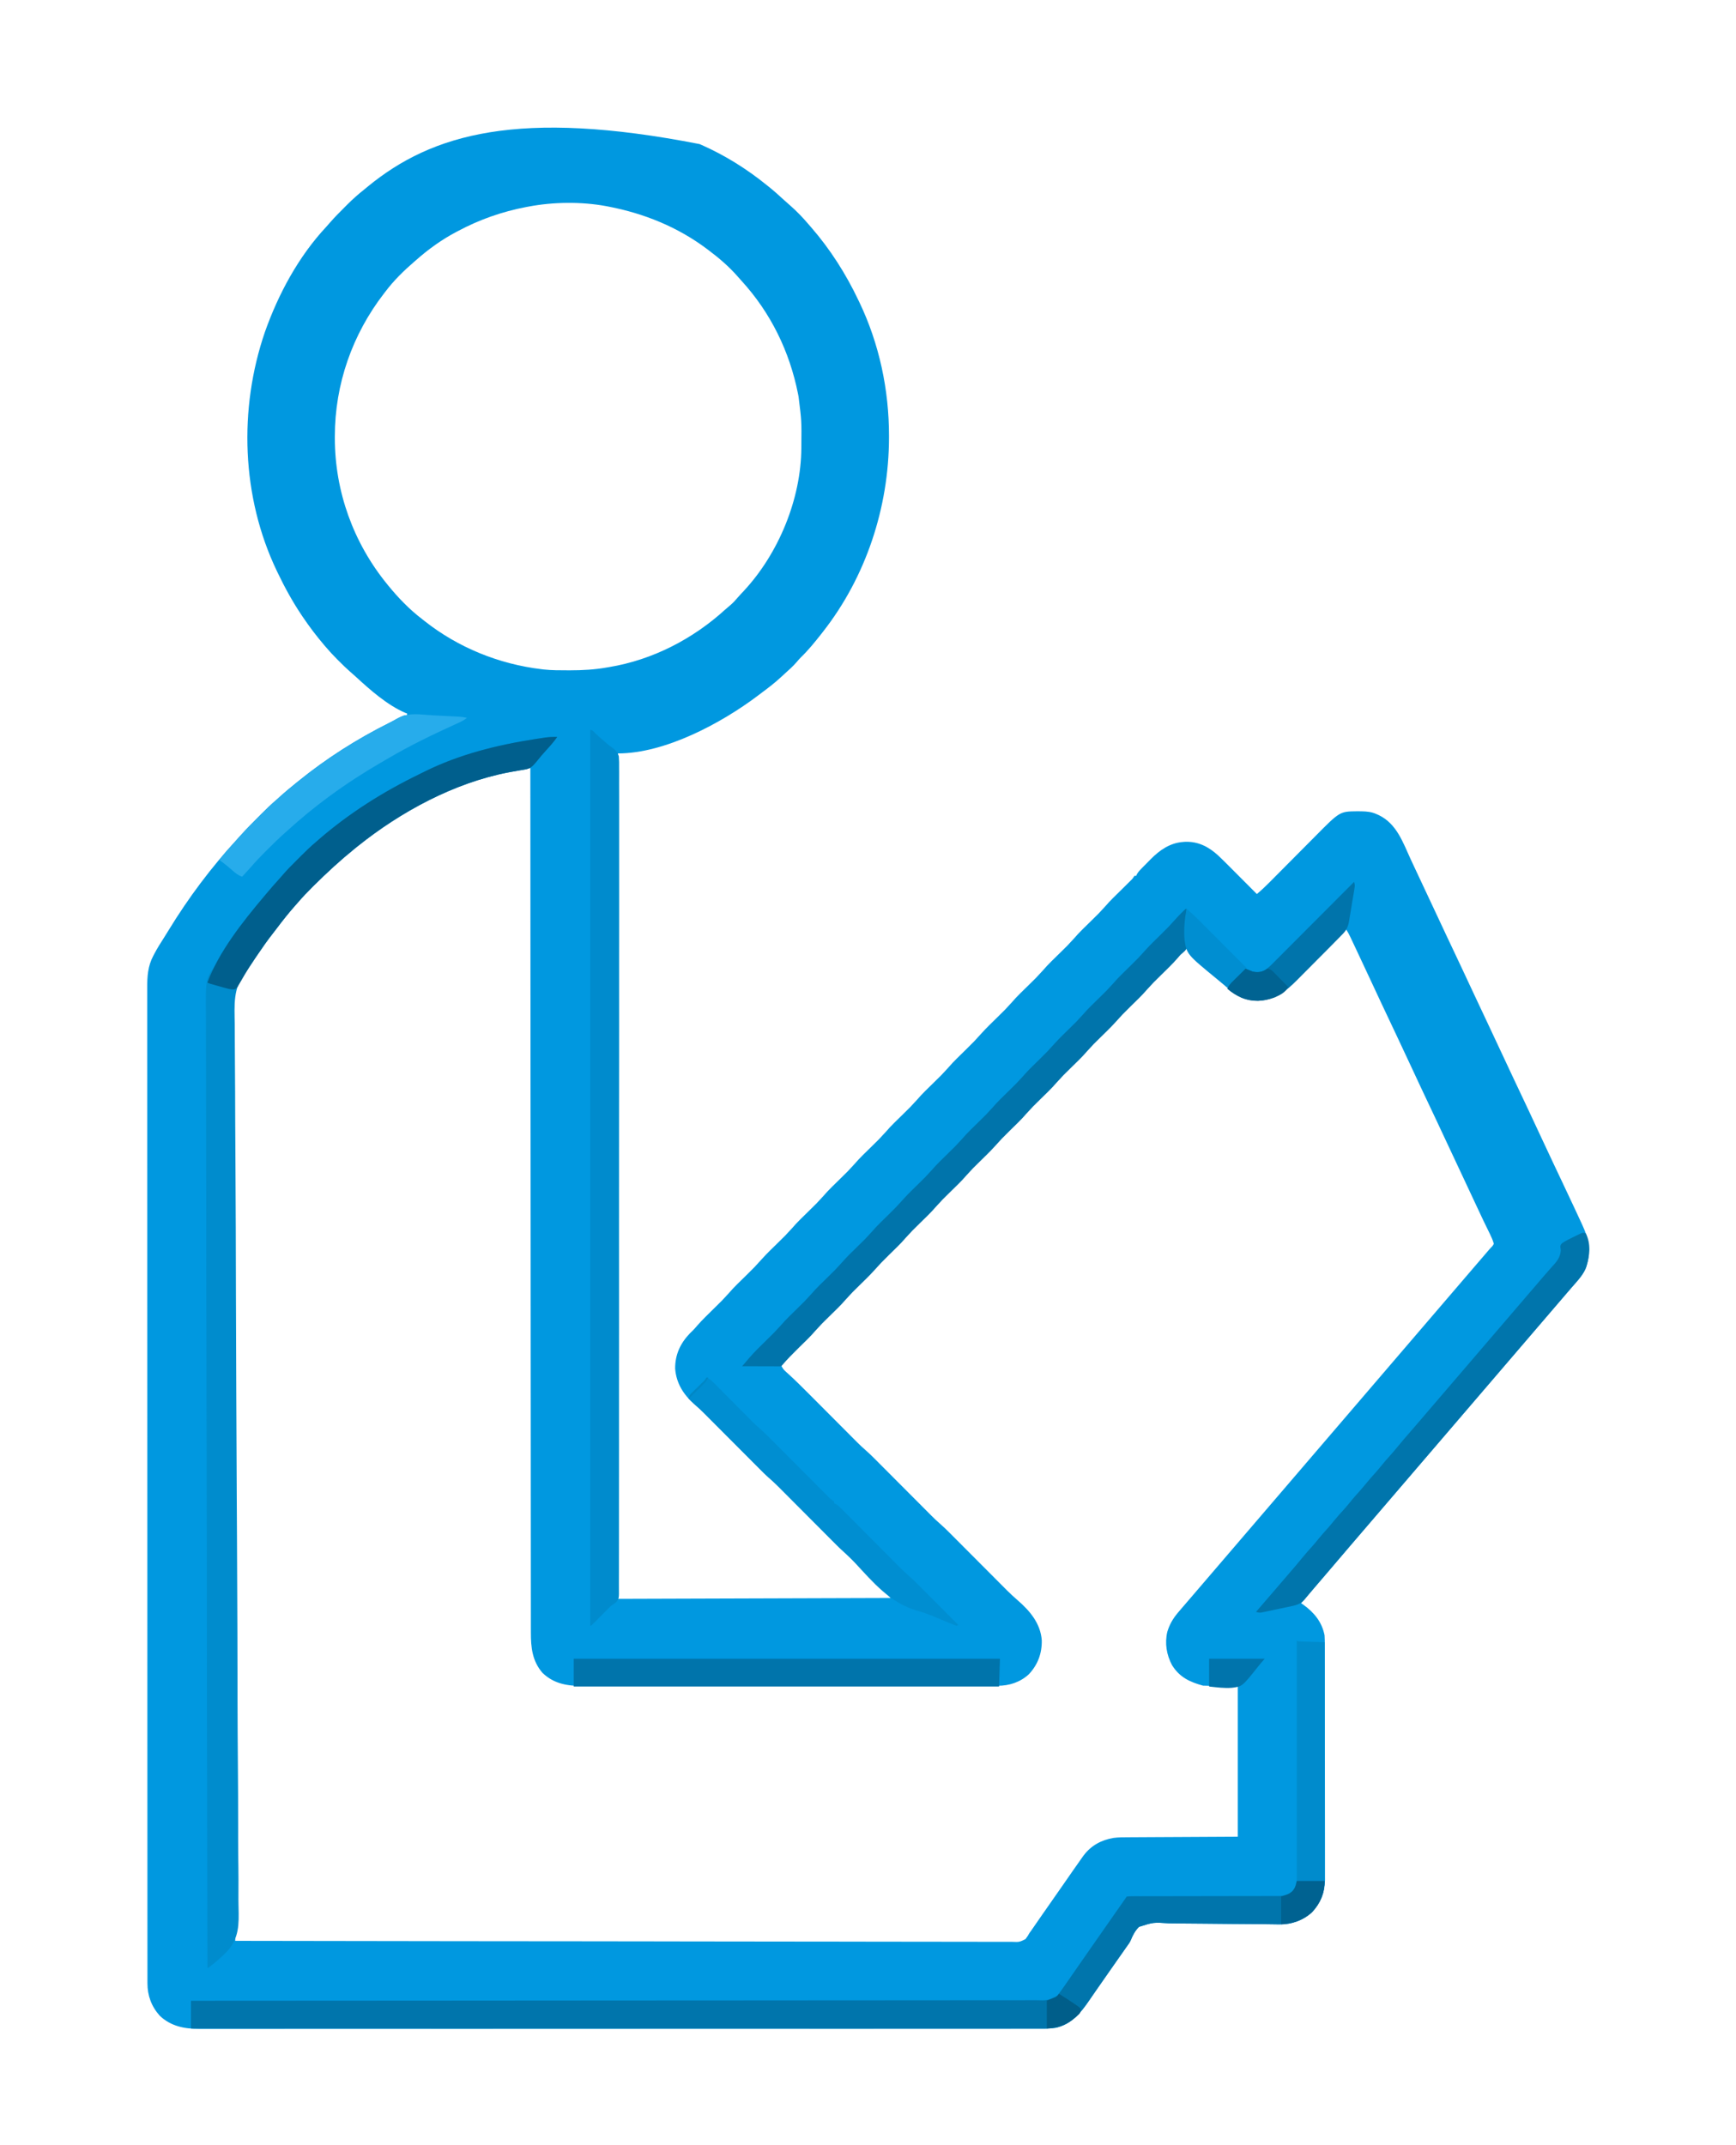 <?xml version="1.0" encoding="UTF-8"?>
<svg version="1.1" xmlns="http://www.w3.org/2000/svg" width="2000" height="2471">
<path d="M0 0 C1.325 0.58 1.325 0.58 2.678 1.171 C29.237 12.948 54.45 28.703 77 47 C77.923 47.732 78.846 48.464 79.797 49.219 C85.834 54.062 91.558 59.182 97.227 64.445 C99.471 66.513 101.742 68.52 104.062 70.5 C111.981 77.379 119.231 84.998 126 93 C126.773 93.884 127.547 94.769 128.344 95.68 C150.431 121.085 168.597 149.599 183 180 C183.346 180.718 183.692 181.437 184.048 182.177 C207 230.088 218.269 283.275 218.188 336.312 C218.187 337.414 218.187 337.414 218.186 338.538 C218.009 418.651 191.619 498.787 142 562 C141.372 562.808 140.744 563.616 140.098 564.449 C132.736 573.798 125.141 583.188 116.555 591.445 C114.865 593.135 113.349 594.919 111.812 596.75 C107.436 601.824 102.448 606.222 97.464 610.68 C96.162 611.854 94.881 613.048 93.602 614.246 C86.56 620.795 78.962 626.566 71.263 632.311 C69.781 633.417 68.302 634.527 66.827 635.643 C25.113 667.12 -39.807 702 -94 702 C-94 1023.42 -94 1344.84 -94 1676 C61.43 1675.505 61.43 1675.505 220 1675 C192.106 1646.353 192.106 1646.353 163 1619 C161.693 1617.766 160.399 1616.518 159.131 1615.244 C158.147 1614.26 158.147 1614.26 157.144 1613.257 C156.455 1612.564 155.767 1611.87 155.059 1611.156 C154.309 1610.406 153.56 1609.655 152.789 1608.882 C151.176 1607.265 149.564 1605.647 147.953 1604.029 C145.399 1601.461 142.841 1598.897 140.283 1596.334 C133.932 1589.97 127.587 1583.6 121.241 1577.23 C115.869 1571.839 110.495 1566.449 105.118 1561.062 C102.608 1558.545 100.1 1556.026 97.594 1553.506 C96.043 1551.952 94.492 1550.398 92.941 1548.844 C92.253 1548.151 91.565 1547.457 90.856 1546.743 C87.028 1542.914 83.084 1539.299 78.986 1535.76 C75.568 1532.731 72.367 1529.489 69.15 1526.248 C68.411 1525.507 67.672 1524.766 66.91 1524.003 C65.318 1522.408 63.728 1520.811 62.139 1519.214 C59.618 1516.68 57.094 1514.15 54.569 1511.62 C48.301 1505.339 42.039 1499.053 35.777 1492.767 C30.476 1487.446 25.172 1482.126 19.866 1476.81 C17.389 1474.326 14.915 1471.84 12.441 1469.353 C10.911 1467.819 9.38 1466.286 7.85 1464.752 C7.171 1464.068 6.492 1463.384 5.793 1462.68 C1.91 1458.796 -2.081 1455.104 -6.253 1451.533 C-18.679 1440.628 -26.892 1427.532 -28.168 1410.797 C-28.321 1394.734 -22.23 1381.586 -11.176 1370.105 C-10.055 1368.99 -8.925 1367.882 -7.786 1366.786 C-6.15 1365.15 -4.675 1363.469 -3.191 1361.695 C3.27 1354.258 10.468 1347.48 17.466 1340.554 C25.712 1332.523 25.712 1332.523 33.469 1324.031 C39.804 1316.559 47.083 1309.867 54.039 1302.981 C63.329 1293.831 63.329 1293.831 72.062 1284.16 C77.881 1277.673 84.274 1271.681 90.466 1265.554 C98.726 1257.506 98.726 1257.506 106.5 1249 C112.653 1241.743 119.709 1235.241 126.466 1228.554 C134.726 1220.506 134.726 1220.506 142.5 1212 C148.653 1204.743 155.709 1198.241 162.466 1191.554 C170.726 1183.506 170.726 1183.506 178.5 1175 C184.653 1167.743 191.709 1161.241 198.466 1154.554 C206.726 1146.506 206.726 1146.506 214.5 1138 C220.653 1130.743 227.709 1124.241 234.466 1117.554 C242.726 1109.506 242.726 1109.506 250.5 1101 C256.653 1093.743 263.709 1087.241 270.466 1080.554 C278.712 1072.523 278.712 1072.523 286.469 1064.031 C292.804 1056.559 300.083 1049.867 307.039 1042.981 C316.329 1033.831 316.329 1033.831 325.062 1024.16 C330.881 1017.673 337.274 1011.681 343.466 1005.554 C351.726 997.506 351.726 997.506 359.5 989 C365.653 981.743 372.709 975.241 379.466 968.554 C387.726 960.506 387.726 960.506 395.5 952 C401.653 944.743 408.709 938.241 415.466 931.554 C423.726 923.506 423.726 923.506 431.5 915 C437.653 907.743 444.709 901.241 451.466 894.554 C459.715 886.519 459.715 886.519 467.477 878.023 C473.157 871.321 479.636 865.3 485.875 859.125 C488.521 856.505 491.164 853.883 493.805 851.258 C494.716 850.359 494.716 850.359 495.645 849.443 C498.698 846.509 498.698 846.509 501 843 C501.66 843 502.32 843 503 843 C503.225 842.452 503.45 841.904 503.682 841.339 C505.389 838.31 507.66 836.015 510.094 833.57 C510.6 833.057 511.106 832.545 511.628 832.016 C512.701 830.933 513.777 829.852 514.855 828.774 C516.477 827.148 518.083 825.506 519.688 823.863 C530.034 813.403 541.825 805.124 557 804 C557.65 803.948 558.299 803.897 558.969 803.844 C574.223 803.181 586.376 809.468 597.33 819.491 C601.697 823.595 605.939 827.817 610.164 832.066 C611.082 832.986 612 833.905 612.946 834.853 C615.352 837.262 617.754 839.675 620.156 842.088 C622.622 844.564 625.09 847.037 627.559 849.51 C632.375 854.337 637.189 859.167 642 864 C647.092 859.741 651.843 855.282 656.505 850.561 C657.22 849.841 657.935 849.122 658.671 848.381 C660.213 846.828 661.754 845.275 663.294 843.72 C665.739 841.253 668.188 838.79 670.639 836.328 C677.602 829.33 684.562 822.329 691.511 815.317 C695.773 811.018 700.042 806.726 704.315 802.439 C705.933 800.813 707.549 799.184 709.161 797.552 C737.482 768.897 737.482 768.897 757.219 768.67 C758.503 768.679 758.503 768.679 759.812 768.688 C761.148 768.696 761.148 768.696 762.51 768.705 C768.782 768.821 774.249 769.332 780 772 C780.886 772.391 781.771 772.781 782.684 773.184 C803.092 783.175 810.31 804.508 819.196 823.914 C822.539 831.201 825.973 838.445 829.406 845.69 C834.815 857.106 840.196 868.534 845.5 880 C850.389 890.565 855.337 901.101 860.312 911.625 C860.671 912.383 861.029 913.141 861.398 913.922 C862.851 916.993 864.303 920.065 865.756 923.137 C869.574 931.212 873.383 939.293 877.188 947.375 C877.519 948.079 877.851 948.784 878.192 949.509 C883.08 959.895 887.941 970.293 892.787 980.699 C898.036 991.968 903.344 1003.208 908.66 1014.446 C913.312 1024.28 917.932 1034.127 922.5 1044 C927.389 1054.565 932.337 1065.101 937.312 1075.625 C937.67 1076.382 938.028 1077.139 938.397 1077.92 C939.849 1080.989 941.3 1084.058 942.751 1087.128 C946.591 1095.248 950.424 1103.373 954.25 1111.5 C954.583 1112.207 954.916 1112.915 955.259 1113.644 C959.682 1123.04 964.074 1132.451 968.438 1141.875 C973.349 1152.481 978.317 1163.058 983.312 1173.625 C983.671 1174.383 984.029 1175.141 984.398 1175.922 C987.627 1182.756 990.858 1189.589 994.093 1196.419 C998.426 1205.571 1002.74 1214.732 1007.022 1223.907 C1008.016 1226.034 1009.012 1228.16 1010.009 1230.285 C1011.65 1233.79 1013.276 1237.301 1014.892 1240.816 C1015.493 1242.119 1016.098 1243.42 1016.707 1244.718 C1024.893 1262.183 1027.247 1276.69 1021 1295 C1017.464 1303.142 1011.289 1309.67 1005.499 1316.284 C1003.501 1318.571 1001.53 1320.88 999.557 1323.188 C998.052 1324.949 996.544 1326.708 995.035 1328.465 C992.021 1331.975 989.01 1335.487 986 1339 C985 1340.167 984 1341.333 983 1342.5 C982.505 1343.078 982.01 1343.655 981.5 1344.25 C932 1402 882.5 1459.75 759.5 1603.25 C758.501 1604.416 757.501 1605.582 756.502 1606.748 C753.991 1609.678 751.479 1612.607 748.965 1615.535 C744.124 1621.174 739.295 1626.822 734.5 1632.5 C729.203 1638.772 723.864 1645.006 718.516 1651.234 C716.009 1654.154 713.505 1657.077 711 1660 C710.016 1661.148 709.031 1662.297 708.047 1663.445 C707.554 1664.021 707.061 1664.596 706.553 1665.188 C699.776 1673.094 699.776 1673.094 693 1681 C693.773 1681.534 694.547 1682.067 695.344 1682.617 C707.798 1691.526 716.973 1702.529 720 1718 C720.291 1721.934 720.278 1725.858 720.267 1729.802 C720.274 1731.579 720.274 1731.579 720.281 1733.393 C720.292 1736.67 720.293 1739.947 720.291 1743.224 C720.29 1746.763 720.301 1750.303 720.311 1753.842 C720.327 1760.772 720.333 1767.703 720.334 1774.633 C720.335 1780.27 720.339 1785.906 720.346 1791.543 C720.363 1807.539 720.372 1823.535 720.371 1839.531 C720.371 1840.824 720.371 1840.824 720.371 1842.143 C720.37 1843.437 720.37 1843.437 720.37 1844.757 C720.37 1858.732 720.389 1872.707 720.417 1886.681 C720.446 1901.045 720.459 1915.409 720.458 1929.773 C720.457 1937.831 720.462 1945.889 720.484 1953.947 C720.502 1960.811 720.507 1967.673 720.493 1974.536 C720.487 1978.034 720.486 1981.531 720.504 1985.028 C720.519 1988.831 720.51 1992.633 720.494 1996.436 C720.505 1997.526 720.515 1998.616 720.526 1999.738 C720.399 2013.957 715.366 2026.38 705.688 2036.812 C695.411 2046.38 681.983 2051.241 668.064 2051.03 C667.39 2051.022 666.716 2051.013 666.022 2051.005 C664.553 2050.986 663.084 2050.964 661.615 2050.941 C657.525 2050.876 653.435 2050.829 649.344 2050.778 C648.473 2050.767 647.603 2050.756 646.705 2050.744 C635.532 2050.603 624.358 2050.553 613.185 2050.502 C602.313 2050.452 591.444 2050.373 580.574 2050.194 C571.928 2050.053 563.285 2049.979 554.639 2049.984 C550.068 2049.984 545.503 2049.951 540.934 2049.836 C522.864 2048.588 522.864 2048.588 506.218 2053.874 C501.882 2058.248 499.212 2063.127 496.927 2068.804 C495.715 2071.676 494.039 2074.052 492.16 2076.527 C491.643 2077.265 491.125 2078.003 490.592 2078.763 C490.087 2079.481 489.583 2080.198 489.062 2080.938 C487.884 2082.617 486.706 2084.297 485.527 2085.977 C484.651 2087.224 484.651 2087.224 483.757 2088.497 C480.877 2092.6 478 2096.706 475.125 2100.812 C474.554 2101.628 473.983 2102.443 473.395 2103.282 C469.563 2108.757 465.744 2114.24 461.932 2119.729 C459.9 2122.652 457.864 2125.572 455.828 2128.492 C453.424 2131.943 451.038 2135.405 448.672 2138.883 C438.99 2153.027 428.507 2165.868 411 2170 C406.208 2170.79 401.618 2171.126 396.764 2171.128 C395.717 2171.13 395.717 2171.13 394.648 2171.133 C392.31 2171.137 389.971 2171.134 387.633 2171.131 C385.931 2171.133 384.23 2171.135 382.529 2171.138 C377.837 2171.143 373.146 2171.143 368.454 2171.141 C363.356 2171.14 358.258 2171.145 353.16 2171.149 C343.041 2171.157 332.923 2171.159 322.804 2171.16 C310.688 2171.161 298.571 2171.167 286.454 2171.174 C257.863 2171.19 229.273 2171.196 200.682 2171.201 C186.136 2171.203 171.591 2171.207 157.046 2171.211 C110.39 2171.223 63.735 2171.234 17.08 2171.237 C14.85 2171.238 12.62 2171.238 10.39 2171.238 C5.918 2171.238 1.447 2171.239 -3.025 2171.239 C-8.261 2171.239 -13.496 2171.24 -18.731 2171.24 C-20.23 2171.24 -21.728 2171.24 -23.227 2171.24 C-71.356 2171.244 -119.486 2171.259 -167.616 2171.282 C-202.201 2171.299 -236.786 2171.315 -271.371 2171.319 C-272.082 2171.319 -272.793 2171.319 -273.526 2171.319 C-289.139 2171.321 -304.753 2171.323 -320.366 2171.323 C-325.953 2171.323 -331.54 2171.323 -337.127 2171.323 C-338.517 2171.324 -339.907 2171.324 -341.296 2171.324 C-363.442 2171.325 -385.589 2171.335 -407.735 2171.349 C-430.661 2171.364 -453.587 2171.368 -476.514 2171.36 C-489.733 2171.356 -502.952 2171.359 -516.172 2171.375 C-524.998 2171.385 -533.825 2171.384 -542.652 2171.374 C-547.683 2171.368 -552.715 2171.368 -557.746 2171.38 C-562.326 2171.392 -566.905 2171.389 -571.484 2171.376 C-573.129 2171.373 -574.773 2171.376 -576.417 2171.384 C-593.46 2171.464 -609.188 2168.437 -621.969 2156.258 C-631.493 2145.671 -636.168 2132.989 -636.128 2118.878 C-636.129 2118.059 -636.131 2117.24 -636.133 2116.397 C-636.137 2113.636 -636.134 2110.875 -636.131 2108.115 C-636.133 2106.114 -636.135 2104.113 -636.138 2102.112 C-636.143 2096.579 -636.143 2091.047 -636.141 2085.514 C-636.14 2079.508 -636.145 2073.502 -636.149 2067.496 C-636.156 2056.958 -636.159 2046.42 -636.16 2035.881 C-636.16 2024.571 -636.163 2013.261 -636.168 2001.951 C-636.168 2001.238 -636.169 2000.524 -636.169 1999.788 C-636.17 1996.881 -636.172 1993.974 -636.173 1991.067 C-636.189 1956.635 -636.196 1922.203 -636.201 1887.77 C-636.203 1870.627 -636.207 1853.484 -636.211 1836.341 C-636.223 1781.364 -636.234 1726.386 -636.237 1671.408 C-636.238 1668.78 -636.238 1666.152 -636.238 1663.524 C-636.238 1658.253 -636.239 1652.982 -636.239 1647.711 C-636.239 1641.54 -636.24 1635.369 -636.24 1629.199 C-636.24 1627.432 -636.24 1625.666 -636.24 1623.9 C-636.244 1567.172 -636.259 1510.444 -636.282 1453.716 C-636.299 1412.958 -636.315 1372.2 -636.319 1331.442 C-636.319 1330.603 -636.319 1329.765 -636.319 1328.902 C-636.321 1310.504 -636.323 1292.106 -636.323 1273.708 C-636.323 1267.125 -636.323 1260.542 -636.323 1253.959 C-636.324 1252.322 -636.324 1250.684 -636.324 1249.046 C-636.325 1222.943 -636.335 1196.841 -636.349 1170.738 C-636.364 1144.447 -636.369 1118.157 -636.361 1091.867 C-636.36 1088.234 -636.359 1084.601 -636.358 1080.968 C-636.357 1080.256 -636.357 1079.544 -636.357 1078.81 C-636.354 1067.534 -636.362 1056.257 -636.373 1044.98 C-636.384 1033.892 -636.385 1022.804 -636.374 1011.716 C-636.368 1005.784 -636.368 999.853 -636.38 993.921 C-636.392 988.525 -636.389 983.129 -636.376 977.733 C-636.373 975.793 -636.376 973.853 -636.384 971.913 C-636.436 958.835 -635.682 947.048 -629.438 935.25 C-629.092 934.579 -628.746 933.907 -628.389 933.216 C-624.766 926.319 -620.618 919.774 -616.411 913.224 C-614.891 910.829 -613.407 908.414 -611.93 905.992 C-589.037 868.488 -562.476 832.885 -532.544 800.687 C-531.396 799.433 -530.263 798.166 -529.138 796.893 C-523.073 790.045 -516.702 783.548 -510.225 777.094 C-508.433 775.308 -506.647 773.517 -504.861 771.725 C-499.075 765.935 -493.248 760.295 -487 755 C-485.392 753.546 -483.788 752.088 -482.188 750.625 C-476.938 745.894 -471.504 741.429 -466 737 C-464.879 736.086 -463.758 735.172 -462.637 734.258 C-430.129 707.853 -394.844 685.421 -357.411 666.71 C-354.981 665.492 -352.56 664.262 -350.144 663.017 C-349.507 662.691 -348.871 662.366 -348.215 662.031 C-346.434 661.12 -344.655 660.205 -342.876 659.29 C-340 658 -340 658 -337 658 C-337 657.34 -337 656.68 -337 656 C-337.696 655.75 -338.392 655.5 -339.109 655.242 C-360.013 646.259 -380.02 628.471 -396.594 613.195 C-398.617 611.349 -400.671 609.557 -402.746 607.77 C-407.202 603.879 -411.392 599.755 -415.562 595.562 C-416.279 594.85 -416.995 594.138 -417.732 593.404 C-422.361 588.767 -426.755 583.99 -431 579 C-431.549 578.358 -432.098 577.715 -432.664 577.053 C-441.39 566.775 -449.465 556.18 -457 545 C-457.47 544.304 -457.941 543.608 -458.425 542.891 C-468.895 527.304 -477.902 510.932 -486 494 C-486.354 493.267 -486.708 492.533 -487.073 491.777 C-527.841 406.716 -531.239 305.107 -500.754 216.352 C-485.22 172.512 -462.081 129.551 -430.16 95.336 C-428.383 93.414 -426.681 91.46 -424.98 89.473 C-420.479 84.314 -415.661 79.475 -410.822 74.637 C-409.261 73.074 -407.709 71.503 -406.156 69.932 C-399.763 63.502 -393.123 57.627 -386 52 C-384.768 50.988 -383.539 49.972 -382.312 48.953 C-308.117 -11.909 -208.317 -40.735 0 0 Z M-197 72 C-197.95 72.177 -198.9 72.354 -199.878 72.536 C-227.369 77.785 -253.293 86.834 -278 100 C-278.63 100.329 -279.26 100.658 -279.909 100.997 C-296.982 109.953 -312.607 121.204 -327 134 C-327.601 134.516 -328.202 135.032 -328.821 135.564 C-340.848 145.923 -352.451 157.301 -362 170 C-362.499 170.644 -362.998 171.288 -363.512 171.952 C-400.162 219.302 -420.202 276.715 -420.25 336.625 C-420.251 337.39 -420.251 338.155 -420.252 338.943 C-420.167 400.346 -398.82 459.444 -360 507 C-359.566 507.536 -359.131 508.072 -358.684 508.624 C-347.207 522.699 -334.443 535.955 -320 547 C-319 547.794 -317.999 548.588 -316.969 549.406 C-278.164 580.087 -231.069 599.155 -182 605 C-180.834 605.144 -180.834 605.144 -179.644 605.29 C-170.394 606.286 -161.105 606.244 -151.812 606.25 C-150.924 606.251 -150.035 606.251 -149.119 606.252 C-134.869 606.235 -121.052 605.511 -107 603 C-106.081 602.85 -105.162 602.699 -104.215 602.544 C-54.128 594.241 -7.606 570.14 29.723 536.055 C31.674 534.294 33.66 532.608 35.688 530.938 C38.78 528.304 41.381 525.401 44.004 522.305 C46.323 519.627 48.756 517.075 51.188 514.5 C91.053 471.473 116.901 408.812 117.203 350.023 C117.21 349.104 117.217 348.184 117.225 347.236 C117.497 318.978 117.497 318.978 114 291 C113.71 289.487 113.71 289.487 113.414 287.944 C103.736 238.972 81.906 194.322 48.234 157.457 C46.769 155.845 45.32 154.218 43.891 152.574 C33.789 141.017 22.268 131.175 10 122 C9.372 121.526 8.743 121.052 8.096 120.563 C-25.311 95.54 -64.138 79.824 -105 72 C-105.911 71.822 -106.821 71.644 -107.759 71.461 C-136.074 66.219 -168.75 66.614 -197 72 Z M-394 808 C-394.901 808.721 -395.802 809.441 -396.73 810.184 C-413.615 823.852 -429.5 838.418 -444.875 853.75 C-445.421 854.294 -445.968 854.837 -446.53 855.397 C-452.574 861.418 -458.473 867.495 -464 874 C-465.021 875.157 -466.044 876.312 -467.07 877.465 C-474.626 886.028 -481.652 894.898 -488.508 904.028 C-489.873 905.833 -491.256 907.621 -492.652 909.402 C-498.656 917.064 -504.229 924.961 -509.669 933.03 C-510.914 934.873 -512.169 936.708 -513.426 938.543 C-515.034 940.892 -516.579 943.271 -518.104 945.675 C-520.067 948.712 -522.194 951.47 -524.51 954.245 C-538.651 972.41 -536.962 992.206 -536.712 1014.14 C-536.663 1019.776 -536.697 1025.411 -536.72 1031.046 C-536.749 1040.906 -536.726 1050.764 -536.669 1060.623 C-536.608 1071.19 -536.577 1081.757 -536.584 1092.324 C-536.584 1092.994 -536.584 1093.663 -536.585 1094.353 C-536.587 1097.769 -536.59 1101.185 -536.592 1104.601 C-536.612 1129.264 -536.564 1153.928 -536.48 1178.592 C-536.397 1203.003 -536.343 1227.414 -536.328 1251.826 C-536.328 1252.585 -536.327 1253.344 -536.327 1254.126 C-536.322 1261.061 -536.318 1267.996 -536.315 1274.931 C-536.306 1292.166 -536.292 1309.402 -536.276 1326.638 C-536.275 1327.423 -536.274 1328.207 -536.274 1329.016 C-536.237 1367.152 -536.149 1405.288 -536.056 1443.424 C-536.024 1456.652 -535.992 1469.879 -535.961 1483.107 C-535.959 1483.927 -535.957 1484.748 -535.955 1485.593 C-535.867 1523.76 -535.814 1561.927 -535.772 1600.095 C-535.769 1602.574 -535.766 1605.053 -535.763 1607.532 C-535.745 1623.961 -535.727 1640.39 -535.71 1656.82 C-535.675 1689.508 -535.637 1722.196 -535.596 1754.883 C-535.594 1756.44 -535.592 1757.996 -535.59 1759.553 C-535.491 1838.671 -535.335 1917.789 -535 2070 C-448.533 2070.154 -362.066 2070.297 -275.599 2070.381 C-274.32 2070.382 -273.04 2070.384 -271.723 2070.385 C-244.604 2070.411 -217.485 2070.436 -190.367 2070.458 C-176.744 2070.469 -163.122 2070.481 -149.499 2070.493 C-147.445 2070.494 -145.39 2070.496 -143.335 2070.498 C-111.688 2070.525 -80.042 2070.561 -48.395 2070.618 C-47.714 2070.619 -47.034 2070.62 -46.333 2070.622 C-35.36 2070.642 -24.387 2070.662 -13.415 2070.683 C32.463 2070.769 78.341 2070.827 124.219 2070.845 C130.598 2070.848 136.976 2070.851 143.355 2070.854 C144.61 2070.855 145.865 2070.855 147.159 2070.856 C167.395 2070.866 187.63 2070.908 207.865 2070.961 C228.193 2071.014 248.52 2071.035 268.848 2071.022 C280.935 2071.015 293.022 2071.033 305.109 2071.087 C313.176 2071.121 321.241 2071.122 329.307 2071.096 C333.909 2071.083 338.509 2071.084 343.111 2071.124 C347.295 2071.16 351.477 2071.155 355.66 2071.117 C357.167 2071.111 358.674 2071.12 360.18 2071.145 C368.348 2071.464 368.348 2071.464 375.407 2068.021 C377.194 2065.757 378.621 2063.529 380 2061 C380.674 2060.071 381.347 2059.142 382.041 2058.184 C382.586 2057.395 383.13 2056.606 383.691 2055.793 C384.319 2054.887 384.946 2053.982 385.592 2053.049 C386.242 2052.105 386.892 2051.16 387.562 2050.188 C388.98 2048.139 390.398 2046.091 391.816 2044.043 C392.52 2043.025 393.224 2042.007 393.95 2040.958 C396.951 2036.628 399.974 2032.313 403 2028 C408.015 2020.844 413.012 2013.675 418 2006.5 C419.344 2004.569 420.687 2002.638 422.031 2000.707 C424.64 1996.958 427.244 1993.205 429.844 1989.449 C433.199 1984.611 436.584 1979.795 440 1975 C440.746 1973.949 441.493 1972.899 442.262 1971.816 C451.041 1960.116 462.645 1953.882 476.859 1951.409 C482.595 1950.662 488.324 1950.691 494.1 1950.681 C495.503 1950.672 496.906 1950.661 498.31 1950.65 C502.034 1950.623 505.759 1950.608 509.483 1950.595 C512.991 1950.581 516.498 1950.556 520.005 1950.532 C530.233 1950.469 540.46 1950.423 550.688 1950.375 C573.561 1950.251 596.434 1950.128 620 1950 C620 1892.91 620 1835.82 620 1777 C606.8 1776.67 593.6 1776.34 580 1776 C564.587 1771.797 552.838 1766.231 544.246 1752.332 C537.934 1740.52 535.721 1727.096 538.836 1713.938 C541.451 1705.373 545.261 1698.815 551 1692 C551.443 1691.471 551.885 1690.942 552.341 1690.396 C555.334 1686.829 558.375 1683.307 561.436 1679.798 C563.974 1676.88 566.486 1673.939 569 1671 C570 1669.833 571 1668.667 572 1667.5 C572.495 1666.922 572.99 1666.345 573.5 1665.75 C672.5 1550.25 672.5 1550.25 891.502 1294.748 C892.496 1293.589 893.489 1292.429 894.482 1291.27 C897.079 1288.239 899.679 1285.21 902.281 1282.184 C902.82 1281.556 903.359 1280.929 903.914 1280.283 C904.939 1279.09 905.965 1277.897 906.992 1276.705 C907.912 1275.634 908.825 1274.558 909.73 1273.476 C910.921 1272.092 912.193 1270.779 913.469 1269.473 C913.974 1268.657 914.479 1267.841 915 1267 C913.926 1262.938 912.262 1259.256 910.418 1255.492 C909.905 1254.438 909.393 1253.385 908.864 1252.299 C908.311 1251.169 907.758 1250.039 907.188 1248.875 C905.996 1246.425 904.808 1243.972 903.621 1241.52 C903.318 1240.893 903.014 1240.266 902.701 1239.62 C899.649 1233.299 896.692 1226.935 893.75 1220.562 C888.723 1209.681 883.628 1198.834 878.5 1188 C873.461 1177.351 868.447 1166.692 863.5 1156 C858.611 1145.435 853.663 1134.899 848.688 1124.375 C848.33 1123.618 847.972 1122.861 847.603 1122.08 C846.151 1119.011 844.7 1115.942 843.249 1112.872 C839.409 1104.752 835.576 1096.627 831.75 1088.5 C831.417 1087.793 831.084 1087.085 830.741 1086.356 C826.318 1076.96 821.926 1067.549 817.562 1058.125 C812.651 1047.519 807.683 1036.941 802.688 1026.375 C802.33 1025.618 801.972 1024.861 801.603 1024.081 C800.152 1021.011 798.7 1017.942 797.249 1014.872 C793.409 1006.752 789.576 998.627 785.75 990.5 C785.417 989.792 785.083 989.084 784.74 988.354 C780.337 979 775.967 969.632 771.625 960.25 C766.643 949.491 761.607 938.758 756.541 928.039 C755.727 926.314 754.912 924.589 754.099 922.863 C752.96 920.448 751.819 918.034 750.676 915.621 C750.163 914.531 750.163 914.531 749.639 913.419 C748.236 910.464 746.818 907.727 745 905 C744.16 905.849 743.32 906.698 742.455 907.572 C734.507 915.601 726.549 923.619 718.58 931.627 C714.485 935.743 710.393 939.863 706.31 943.992 C702.363 947.982 698.407 951.962 694.444 955.935 C692.94 957.447 691.439 958.962 689.942 960.481 C676.28 974.333 663.631 985.101 643.215 986.023 C621.323 985.864 608.353 972.537 593.836 957.934 C592.918 957.014 592 956.095 591.054 955.147 C588.648 952.738 586.246 950.325 583.844 947.912 C581.378 945.436 578.91 942.963 576.441 940.49 C571.625 935.663 566.811 930.833 562 926 C557.637 929.608 553.657 933.302 549.891 937.547 C545.872 942.015 541.746 946.342 537.484 950.578 C536.933 951.126 536.381 951.675 535.813 952.24 C534.127 953.912 532.439 955.581 530.75 957.25 C522.418 965.354 522.418 965.354 514.578 973.922 C508.557 980.991 501.703 987.348 495.106 993.873 C486.246 1002.624 486.246 1002.624 477.91 1011.867 C472.464 1017.948 466.482 1023.563 460.679 1029.3 C452.876 1036.918 452.876 1036.918 445.531 1044.969 C439.532 1052.026 432.686 1058.364 426.106 1064.873 C418.068 1072.715 418.068 1072.715 410.5 1081 C404.515 1088.05 397.676 1094.375 391.106 1100.873 C383.068 1108.715 383.068 1108.715 375.5 1117 C369.515 1124.05 362.676 1130.375 356.106 1136.873 C347.246 1145.624 347.246 1145.624 338.91 1154.867 C333.464 1160.948 327.482 1166.563 321.679 1172.3 C313.876 1179.918 313.876 1179.918 306.531 1187.969 C300.532 1195.026 293.686 1201.364 287.106 1207.873 C279.068 1215.715 279.068 1215.715 271.5 1224 C265.515 1231.05 258.676 1237.375 252.106 1243.873 C244.068 1251.715 244.068 1251.715 236.5 1260 C230.515 1267.05 223.676 1273.375 217.106 1279.873 C208.246 1288.624 208.246 1288.624 199.91 1297.867 C194.464 1303.948 188.482 1309.563 182.679 1315.3 C174.876 1322.918 174.876 1322.918 167.531 1330.969 C161.532 1338.026 154.686 1344.364 148.106 1350.873 C140.068 1358.715 140.068 1358.715 132.5 1367 C126.515 1374.05 119.676 1380.375 113.106 1386.873 C103.215 1396.62 103.215 1396.62 94 1407 C95.276 1409.831 96.542 1411.758 98.85 1413.829 C99.429 1414.356 100.007 1414.883 100.602 1415.425 C101.547 1416.275 101.547 1416.275 102.512 1417.141 C110.71 1424.651 118.577 1432.46 126.416 1440.341 C128.875 1442.812 131.336 1445.28 133.799 1447.748 C139.014 1452.975 144.226 1458.206 149.438 1463.438 C155.509 1469.533 161.582 1475.626 167.659 1481.715 C170.072 1484.134 172.481 1486.556 174.891 1488.979 C176.378 1490.47 177.866 1491.96 179.353 1493.451 C180.012 1494.114 180.67 1494.778 181.348 1495.462 C184.471 1498.584 187.639 1501.595 190.982 1504.482 C195.157 1508.089 199.055 1511.928 202.941 1515.844 C203.691 1516.594 204.44 1517.345 205.211 1518.118 C206.824 1519.735 208.436 1521.353 210.047 1522.971 C212.601 1525.539 215.159 1528.103 217.717 1530.666 C224.068 1537.03 230.413 1543.4 236.759 1549.77 C242.131 1555.161 247.505 1560.551 252.882 1565.938 C255.392 1568.455 257.9 1570.974 260.406 1573.494 C261.957 1575.048 263.508 1576.602 265.059 1578.156 C265.747 1578.849 266.435 1579.543 267.144 1580.257 C270.338 1583.452 273.574 1586.541 276.994 1589.494 C281.199 1593.125 285.121 1596.994 289.033 1600.936 C289.792 1601.696 290.551 1602.456 291.333 1603.24 C292.967 1604.877 294.6 1606.517 296.232 1608.157 C298.82 1610.758 301.411 1613.355 304.003 1615.952 C310.437 1622.4 316.866 1628.853 323.296 1635.306 C328.738 1640.768 334.183 1646.229 339.63 1651.686 C342.173 1654.236 344.714 1656.789 347.254 1659.342 C348.825 1660.916 350.396 1662.49 351.967 1664.064 C352.664 1664.767 353.362 1665.47 354.08 1666.193 C358.008 1670.121 362.039 1673.867 366.252 1677.487 C380.477 1689.798 392.782 1704.28 394.203 1723.789 C394.454 1738.976 389.644 1751.876 379.195 1763 C369.285 1772.029 356.741 1776.161 343.563 1776.131 C342.286 1776.135 342.286 1776.135 340.983 1776.138 C338.116 1776.143 335.25 1776.142 332.384 1776.14 C330.313 1776.143 328.243 1776.146 326.172 1776.149 C320.472 1776.158 314.771 1776.159 309.07 1776.16 C302.926 1776.162 296.782 1776.169 290.638 1776.176 C276.497 1776.19 262.356 1776.196 248.215 1776.201 C241.226 1776.203 234.236 1776.207 227.247 1776.211 C203.319 1776.223 179.39 1776.234 155.462 1776.238 C153.96 1776.238 152.458 1776.238 150.956 1776.238 C149.45 1776.238 147.945 1776.239 146.439 1776.239 C143.418 1776.239 140.398 1776.24 137.377 1776.24 C136.628 1776.24 135.879 1776.24 135.108 1776.241 C110.829 1776.244 86.55 1776.26 62.27 1776.283 C36.597 1776.308 10.923 1776.322 -14.751 1776.323 C-17.57 1776.323 -20.389 1776.323 -23.209 1776.324 C-23.903 1776.324 -24.597 1776.324 -25.312 1776.324 C-36.476 1776.325 -47.64 1776.336 -58.803 1776.35 C-70.029 1776.365 -81.254 1776.368 -92.479 1776.36 C-98.558 1776.356 -104.638 1776.357 -110.717 1776.371 C-116.285 1776.384 -121.854 1776.383 -127.422 1776.37 C-129.434 1776.369 -131.445 1776.372 -133.457 1776.38 C-151.516 1776.454 -167.12 1774.403 -180.863 1761.449 C-192.8 1747.767 -194.456 1732.059 -194.385 1714.58 C-194.389 1712.837 -194.394 1711.094 -194.4 1709.352 C-194.414 1704.573 -194.41 1699.795 -194.402 1695.017 C-194.397 1689.815 -194.409 1684.613 -194.419 1679.41 C-194.434 1670.297 -194.438 1661.183 -194.435 1652.069 C-194.43 1638.517 -194.443 1624.965 -194.459 1611.414 C-194.485 1588.616 -194.498 1565.819 -194.502 1543.022 C-194.507 1520.45 -194.518 1497.878 -194.537 1475.306 C-194.537 1474.605 -194.538 1473.903 -194.539 1473.181 C-194.544 1466.775 -194.549 1460.369 -194.555 1453.963 C-194.569 1438.039 -194.582 1422.115 -194.594 1406.192 C-194.595 1405.104 -194.595 1405.104 -194.596 1403.995 C-194.623 1368.736 -194.639 1333.478 -194.654 1298.219 C-194.659 1285.986 -194.664 1273.752 -194.67 1261.519 C-194.67 1260.76 -194.67 1260.002 -194.671 1259.22 C-194.686 1223.939 -194.71 1188.658 -194.736 1153.378 C-194.738 1151.087 -194.739 1148.796 -194.741 1146.505 C-194.752 1131.323 -194.763 1116.141 -194.774 1100.96 C-194.797 1070.752 -194.818 1040.545 -194.84 1010.338 C-194.841 1008.899 -194.842 1007.461 -194.843 1006.022 C-194.903 920.128 -194.946 834.233 -195 719 C-263.364 718.357 -342.578 766.761 -394 808 Z " fill="#0098E0" transform="translate(806,166)"/>
<path d="M0 0 C-3.898 5.478 -8.166 10.44 -12.746 15.349 C-16.676 19.585 -20.337 23.999 -23.93 28.527 C-28.088 33.494 -30.712 36.473 -37.285 37.52 C-38.524 37.733 -39.762 37.946 -41.038 38.165 C-41.693 38.27 -42.348 38.375 -43.023 38.483 C-46.532 39.05 -50.025 39.697 -53.52 40.348 C-54.233 40.48 -54.946 40.612 -55.681 40.749 C-118.628 52.695 -180.386 86.211 -230 126 C-230.901 126.721 -231.802 127.441 -232.73 128.184 C-249.429 141.701 -265.166 156.086 -280.375 171.25 C-280.897 171.77 -281.42 172.289 -281.958 172.825 C-287.859 178.703 -293.598 184.653 -299 191 C-300.021 192.157 -301.045 193.312 -302.07 194.465 C-309.626 203.028 -316.652 211.898 -323.508 221.028 C-324.873 222.833 -326.256 224.621 -327.652 226.402 C-333.656 234.064 -339.229 241.961 -344.669 250.03 C-345.914 251.873 -347.169 253.708 -348.426 255.543 C-350.034 257.892 -351.579 260.271 -353.104 262.674 C-355.068 265.714 -357.198 268.475 -359.516 271.252 C-373.641 289.396 -371.896 309.049 -371.554 330.948 C-371.483 336.556 -371.494 342.164 -371.495 347.772 C-371.486 357.583 -371.424 367.394 -371.329 377.205 C-371.227 387.722 -371.156 398.239 -371.123 408.757 C-371.121 409.423 -371.119 410.09 -371.116 410.777 C-371.106 414.177 -371.096 417.577 -371.086 420.977 C-371.066 427.944 -371.042 434.911 -371.016 441.878 C-371.013 442.58 -371.01 443.281 -371.008 444.004 C-370.947 460.131 -370.84 476.259 -370.733 492.386 C-370.566 517.464 -370.441 542.541 -370.373 567.619 C-370.371 568.376 -370.369 569.133 -370.367 569.913 C-370.342 579.145 -370.32 588.378 -370.297 597.611 C-370.264 611.691 -370.226 625.772 -370.188 639.853 C-370.183 641.433 -370.179 643.014 -370.175 644.594 C-370.075 681.814 -369.94 719.034 -369.79 756.254 C-369.781 758.722 -369.771 761.19 -369.761 763.658 C-369.608 801.667 -369.435 839.676 -369.224 877.685 C-369.219 878.502 -369.215 879.319 -369.21 880.161 C-369.16 889.23 -369.109 898.298 -369.058 907.366 C-369.054 908.18 -369.049 908.995 -369.045 909.834 C-369.022 913.945 -368.999 918.056 -368.976 922.167 C-368.767 959.339 -368.582 996.51 -368.493 1033.683 C-368.491 1034.465 -368.49 1035.247 -368.488 1036.053 C-368.448 1052.456 -368.415 1068.86 -368.391 1085.263 C-368.379 1092.946 -368.366 1100.628 -368.352 1108.311 C-368.35 1109.067 -368.349 1109.823 -368.348 1110.603 C-368.303 1134.91 -368.153 1159.215 -367.946 1183.522 C-367.737 1208.017 -367.622 1232.512 -367.639 1257.009 C-367.642 1260.403 -367.643 1263.798 -367.643 1267.192 C-367.643 1267.857 -367.644 1268.523 -367.644 1269.208 C-367.643 1280.324 -367.519 1291.436 -367.362 1302.551 C-367.232 1312.254 -367.218 1321.954 -367.293 1331.658 C-367.332 1337.178 -367.324 1342.686 -367.176 1348.205 C-366.68 1367.68 -366.48 1383.905 -380.176 1398.942 C-386.902 1405.905 -394.195 1412.275 -402 1418 C-402.33 1418 -402.66 1418 -403 1418 C-403.077 1383.336 -403.151 1348.672 -403.222 1314.008 C-403.224 1313.329 -403.225 1312.651 -403.226 1311.952 C-403.376 1239.242 -403.505 1166.532 -403.593 1093.822 C-403.595 1092.206 -403.597 1090.591 -403.599 1088.975 C-403.64 1055.058 -403.678 1021.141 -403.712 987.224 C-403.73 970.186 -403.748 953.147 -403.766 936.109 C-403.769 933.539 -403.772 930.969 -403.775 928.399 C-403.817 888.838 -403.872 849.278 -403.961 809.718 C-403.963 808.868 -403.965 808.018 -403.967 807.142 C-403.998 793.436 -404.03 779.731 -404.062 766.025 C-404.155 726.533 -404.24 687.04 -404.276 647.547 C-404.277 646.735 -404.277 645.922 -404.278 645.085 C-404.295 627.24 -404.307 609.395 -404.316 591.551 C-404.32 584.37 -404.324 577.189 -404.328 570.008 C-404.329 569.222 -404.329 568.436 -404.33 567.626 C-404.345 542.336 -404.405 517.046 -404.488 491.755 C-404.572 466.263 -404.611 440.772 -404.591 415.28 C-404.588 411.751 -404.586 408.222 -404.584 404.693 C-404.583 404.001 -404.583 403.31 -404.582 402.597 C-404.577 392.343 -404.611 382.09 -404.669 371.837 C-404.733 360.414 -404.75 348.991 -404.706 337.568 C-404.685 331.821 -404.685 326.077 -404.748 320.33 C-405.192 277.5 -405.192 277.5 -390.804 259.365 C-388.258 256.028 -386.158 252.47 -384.028 248.859 C-370.623 226.147 -355.048 204.126 -338 184 C-337.108 182.934 -336.216 181.868 -335.324 180.801 C-330.411 174.939 -325.421 169.164 -320.266 163.512 C-319.033 162.145 -317.807 160.772 -316.615 159.37 C-311.45 153.32 -305.862 147.71 -300.23 142.1 C-298.566 140.441 -296.907 138.776 -295.248 137.111 C-289.671 131.531 -284.029 126.095 -278 121 C-276.87 120.016 -275.741 119.03 -274.613 118.043 C-239.839 87.873 -200.372 63.019 -158.988 42.97 C-156.922 41.962 -154.867 40.931 -152.812 39.898 C-112.984 20.16 -69.719 9.349 -26 2.562 C-25.155 2.431 -24.311 2.299 -23.44 2.163 C-21.024 1.789 -18.606 1.425 -16.188 1.066 C-15.122 0.903 -15.122 0.903 -14.036 0.736 C-9.314 0.055 -4.771 -0.091 0 0 Z " fill="#008CCD" transform="translate(642,849)"/>
<path d="M0 0 C10.56 0 21.12 0 32 0 C32 14.044 27.261 25.493 17.688 35.812 C7.411 45.38 -6.017 50.241 -19.936 50.03 C-20.61 50.022 -21.284 50.013 -21.978 50.005 C-23.447 49.986 -24.916 49.964 -26.385 49.941 C-30.475 49.876 -34.565 49.829 -38.656 49.778 C-39.962 49.761 -39.962 49.761 -41.295 49.744 C-52.468 49.603 -63.642 49.553 -74.815 49.502 C-85.687 49.452 -96.556 49.373 -107.426 49.194 C-116.072 49.053 -124.715 48.979 -133.361 48.984 C-137.932 48.984 -142.497 48.951 -147.066 48.836 C-165.136 47.588 -165.136 47.588 -181.782 52.874 C-186.118 57.248 -188.788 62.127 -191.073 67.804 C-192.285 70.676 -193.961 73.052 -195.84 75.527 C-196.357 76.265 -196.875 77.003 -197.408 77.763 C-197.913 78.481 -198.417 79.198 -198.938 79.938 C-200.116 81.617 -201.294 83.297 -202.473 84.977 C-203.057 85.808 -203.641 86.64 -204.243 87.497 C-207.123 91.6 -210 95.706 -212.875 99.812 C-213.446 100.628 -214.017 101.443 -214.605 102.282 C-218.437 107.757 -222.256 113.24 -226.068 118.729 C-228.1 121.652 -230.136 124.572 -232.172 127.492 C-234.576 130.943 -236.962 134.405 -239.328 137.883 C-249.01 152.027 -259.493 164.868 -277 169 C-281.786 169.789 -286.369 170.125 -291.217 170.124 C-291.914 170.125 -292.61 170.127 -293.328 170.128 C-295.659 170.131 -297.991 170.127 -300.323 170.123 C-302.019 170.124 -303.716 170.125 -305.412 170.127 C-310.09 170.13 -314.768 170.126 -319.446 170.122 C-324.529 170.119 -329.612 170.121 -334.695 170.123 C-343.609 170.125 -352.522 170.123 -361.436 170.119 C-374.691 170.113 -387.945 170.113 -401.2 170.114 C-423.494 170.115 -445.789 170.112 -468.084 170.106 C-490.164 170.1 -512.244 170.096 -534.324 170.095 C-535.01 170.095 -535.696 170.095 -536.402 170.095 C-542.664 170.094 -548.926 170.094 -555.189 170.094 C-570.756 170.093 -586.323 170.092 -601.891 170.091 C-602.6 170.091 -603.309 170.091 -604.039 170.091 C-638.527 170.088 -673.014 170.082 -707.502 170.075 C-719.47 170.073 -731.439 170.071 -743.407 170.069 C-744.149 170.069 -744.892 170.068 -745.656 170.068 C-780.161 170.062 -814.666 170.058 -849.17 170.055 C-851.41 170.055 -853.65 170.055 -855.89 170.055 C-870.735 170.053 -885.579 170.052 -900.423 170.051 C-929.96 170.048 -959.497 170.045 -989.034 170.043 C-990.441 170.042 -991.847 170.042 -993.254 170.042 C-1079.87 170.034 -1166.487 170.019 -1274 170 C-1274 159.44 -1274 148.88 -1274 138 C-1268.915 137.998 -1263.831 137.995 -1258.592 137.993 C-1171.05 137.951 -1083.507 137.907 -991.76 137.841 C-990.354 137.84 -988.949 137.839 -987.543 137.838 C-958.036 137.817 -928.529 137.795 -899.022 137.773 C-884.2 137.761 -869.378 137.75 -854.556 137.739 C-852.32 137.738 -850.084 137.736 -847.848 137.734 C-813.415 137.709 -778.982 137.685 -744.549 137.67 C-743.438 137.669 -743.438 137.669 -742.305 137.669 C-730.366 137.663 -718.428 137.658 -706.489 137.653 C-672.106 137.638 -637.724 137.621 -603.341 137.594 C-602.634 137.593 -601.927 137.593 -601.199 137.592 C-585.681 137.58 -570.163 137.567 -554.646 137.553 C-548.402 137.548 -542.158 137.542 -535.915 137.537 C-535.231 137.536 -534.548 137.536 -533.844 137.535 C-511.819 137.516 -489.795 137.507 -467.77 137.502 C-444.971 137.497 -422.172 137.482 -399.372 137.454 C-386.221 137.439 -373.07 137.432 -359.918 137.436 C-351.142 137.439 -342.365 137.43 -333.589 137.413 C-328.583 137.403 -323.577 137.398 -318.57 137.407 C-314.018 137.414 -309.467 137.408 -304.915 137.391 C-303.276 137.387 -301.637 137.388 -299.998 137.395 C-287.317 137.753 -287.317 137.753 -276.13 132.492 C-275.724 131.959 -275.317 131.425 -274.898 130.875 C-274.42 130.259 -273.941 129.643 -273.448 129.008 C-272.731 128.014 -272.731 128.014 -272 127 C-271.248 125.975 -271.248 125.975 -270.481 124.93 C-268.834 122.639 -267.226 120.324 -265.625 118 C-265.024 117.135 -264.423 116.27 -263.804 115.378 C-262.523 113.533 -261.243 111.686 -259.965 109.838 C-257.357 106.071 -254.737 102.31 -252.118 98.55 C-248.743 93.702 -245.372 88.851 -242 84 C-232.025 69.649 -222.03 55.312 -212 41 C-209.416 37.313 -206.833 33.625 -204.25 29.938 C-203.355 28.66 -203.355 28.66 -202.441 27.357 C-201.612 26.173 -201.612 26.173 -200.766 24.965 C-200.279 24.27 -199.792 23.575 -199.29 22.859 C-198.175 21.252 -197.085 19.628 -196 18 C-193.562 17.699 -191.376 17.597 -188.935 17.621 C-188.199 17.617 -187.463 17.612 -186.705 17.608 C-184.226 17.596 -181.748 17.606 -179.269 17.615 C-177.497 17.611 -175.724 17.606 -173.952 17.599 C-170.129 17.587 -166.306 17.585 -162.482 17.589 C-156.435 17.596 -150.389 17.58 -144.342 17.561 C-131.499 17.523 -118.656 17.51 -105.812 17.5 C-91.966 17.489 -78.119 17.474 -64.272 17.429 C-58.263 17.411 -52.254 17.407 -46.244 17.414 C-42.501 17.416 -38.757 17.405 -35.014 17.391 C-33.28 17.387 -31.546 17.388 -29.812 17.395 C-27.441 17.403 -25.071 17.393 -22.7 17.379 C-21.676 17.389 -21.676 17.389 -20.632 17.399 C-14.509 17.327 -10.096 15.62 -5.25 11.875 C-2.218 8.332 -2.218 8.332 0 0 Z " fill="#0075AC" transform="translate(1494,2167)"/>
<path d="M0 0 C2 0 2 0 4.176 2.109 C4.616 2.568 5.057 3.026 5.51 3.498 C8.245 6.256 11.238 8.727 14.188 11.25 C16.056 12.852 17.92 14.455 19.753 16.097 C21.987 18.055 21.987 18.055 24.542 19.742 C28.734 22.861 31.544 25.303 32.927 30.452 C33.285 34.769 33.323 38.988 33.253 43.315 C33.263 44.986 33.277 46.657 33.295 48.328 C33.332 52.927 33.307 57.524 33.272 62.123 C33.245 67.123 33.276 72.123 33.299 77.123 C33.332 85.889 33.328 94.654 33.3 103.42 C33.257 116.454 33.272 129.488 33.298 142.523 C33.341 164.45 33.336 186.377 33.302 208.304 C33.268 230.022 33.252 251.74 33.26 273.459 C33.261 274.822 33.261 276.186 33.262 277.55 C33.264 283.03 33.266 288.51 33.268 293.99 C33.274 309.309 33.277 324.628 33.277 339.947 C33.277 340.993 33.277 340.993 33.277 342.061 C33.276 364.29 33.261 386.52 33.236 408.749 C33.235 409.47 33.234 410.191 33.233 410.934 C33.22 422.643 33.206 434.353 33.191 446.062 C33.134 492.509 33.122 538.955 33.153 585.401 C33.155 588.337 33.157 591.272 33.159 594.207 C33.159 595.296 33.159 595.296 33.16 596.407 C33.165 604.444 33.17 612.481 33.175 620.519 C33.176 621.239 33.176 621.96 33.177 622.703 C33.19 644.911 33.193 667.119 33.186 689.327 C33.185 690.024 33.185 690.721 33.185 691.439 C33.179 706.74 33.171 722.04 33.161 737.341 C33.157 742.816 33.153 748.29 33.15 753.765 C33.148 755.806 33.147 757.848 33.146 759.89 C33.135 774.829 33.131 789.767 33.14 804.706 C33.141 805.379 33.141 806.053 33.142 806.746 C33.144 810.137 33.146 813.528 33.149 816.918 C33.166 841.411 33.157 865.904 33.103 890.397 C33.075 903.357 33.069 916.317 33.095 929.278 C33.11 937.926 33.096 946.573 33.058 955.221 C33.037 960.155 33.029 965.087 33.056 970.021 C33.08 974.506 33.068 978.989 33.026 983.474 C33.017 985.09 33.022 986.705 33.041 988.321 C33.178 1000.353 33.178 1000.353 30.257 1004.438 C28.256 1006.206 26.262 1007.591 24 1009 C22.97 1009.938 21.966 1010.906 20.996 1011.906 C19.571 1013.349 18.146 1014.792 16.717 1016.232 C15.163 1017.798 13.612 1019.367 12.062 1020.938 C9.994 1023.033 7.922 1025.125 5.848 1027.215 C4.94 1028.134 4.033 1029.053 3.098 1030 C1 1032 1 1032 0 1032 C0 691.44 0 350.88 0 0 Z " fill="#008BCD" transform="translate(680,841)"/>
<path d="M0 0 C0.178 6.423 0.3 12.844 0.385 19.269 C0.42 21.452 0.467 23.636 0.528 25.819 C0.613 28.964 0.653 32.107 0.684 35.254 C0.72 36.224 0.756 37.194 0.793 38.193 C0.797 44.884 0.797 44.884 -1.497 48.097 C-3.256 49.853 -5.09 51.413 -7 53 C-8.044 54.167 -9.068 55.353 -10.062 56.562 C-16.244 63.724 -23.172 70.224 -29.894 76.873 C-37.932 84.715 -37.932 84.715 -45.5 93 C-51.485 100.05 -58.324 106.375 -64.894 112.873 C-73.754 121.624 -73.754 121.624 -82.09 130.867 C-87.536 136.948 -93.518 142.563 -99.321 148.3 C-107.124 155.918 -107.124 155.918 -114.469 163.969 C-120.468 171.026 -127.314 177.364 -133.894 183.873 C-141.932 191.715 -141.932 191.715 -149.5 200 C-155.485 207.05 -162.324 213.375 -168.894 219.873 C-176.932 227.715 -176.932 227.715 -184.5 236 C-190.485 243.05 -197.324 249.375 -203.894 255.873 C-212.754 264.624 -212.754 264.624 -221.09 273.867 C-226.536 279.948 -232.518 285.563 -238.321 291.3 C-246.124 298.918 -246.124 298.918 -253.469 306.969 C-259.468 314.026 -266.314 320.364 -272.894 326.873 C-280.932 334.715 -280.932 334.715 -288.5 343 C-294.485 350.05 -301.324 356.375 -307.894 362.873 C-315.932 370.715 -315.932 370.715 -323.5 379 C-329.485 386.05 -336.324 392.375 -342.894 398.873 C-351.754 407.624 -351.754 407.624 -360.09 416.867 C-365.536 422.948 -371.518 428.563 -377.321 434.3 C-385.124 441.918 -385.124 441.918 -392.469 449.969 C-398.468 457.026 -405.314 463.364 -411.894 469.873 C-419.932 477.715 -419.932 477.715 -427.5 486 C-433.485 493.05 -440.324 499.375 -446.894 505.873 C-453.487 512.402 -460.032 518.883 -466 526 C-467 527 -467 527 -468.829 527.12 C-469.626 527.118 -470.423 527.116 -471.244 527.114 C-472.145 527.113 -473.046 527.113 -473.974 527.113 C-474.953 527.108 -475.933 527.103 -476.941 527.098 C-477.939 527.096 -478.936 527.095 -479.964 527.093 C-483.163 527.088 -486.363 527.075 -489.562 527.062 C-491.726 527.057 -493.889 527.053 -496.053 527.049 C-501.369 527.038 -506.684 527.021 -512 527 C-511.602 526.536 -511.203 526.072 -510.793 525.594 C-507.569 521.839 -507.569 521.839 -504.375 518.059 C-497.785 510.289 -490.343 503.285 -483.106 496.127 C-475.068 488.285 -475.068 488.285 -467.5 480 C-461.515 472.95 -454.676 466.625 -448.106 460.127 C-440.068 452.285 -440.068 452.285 -432.5 444 C-426.515 436.95 -419.676 430.625 -413.106 424.127 C-405.068 416.285 -405.068 416.285 -397.5 408 C-391.515 400.95 -384.676 394.625 -378.106 388.127 C-370.068 380.285 -370.068 380.285 -362.5 372 C-356.515 364.95 -349.676 358.625 -343.106 352.127 C-334.246 343.376 -334.246 343.376 -325.91 334.133 C-320.464 328.052 -314.482 322.437 -308.679 316.7 C-300.876 309.082 -300.876 309.082 -293.531 301.031 C-287.532 293.974 -280.686 287.636 -274.106 281.127 C-266.068 273.285 -266.068 273.285 -258.5 265 C-252.515 257.95 -245.676 251.625 -239.106 245.127 C-231.068 237.285 -231.068 237.285 -223.5 229 C-217.515 221.95 -210.676 215.625 -204.106 209.127 C-196.068 201.285 -196.068 201.285 -188.5 193 C-182.515 185.95 -175.676 179.625 -169.106 173.127 C-160.246 164.376 -160.246 164.376 -151.91 155.133 C-146.464 149.052 -140.482 143.437 -134.679 137.7 C-126.876 130.082 -126.876 130.082 -119.531 122.031 C-113.532 114.974 -106.686 108.636 -100.106 102.127 C-92.082 94.302 -92.082 94.302 -84.531 86.031 C-78.364 78.766 -71.302 72.252 -64.534 65.554 C-55.443 56.589 -55.443 56.589 -46.893 47.115 C-41.455 41.038 -35.476 35.431 -29.679 29.7 C-20.79 20.923 -20.79 20.923 -12.423 11.654 C-10.268 9.149 -7.965 6.833 -5.625 4.5 C-4.772 3.644 -3.918 2.788 -3.039 1.906 C-1 0 -1 0 0 0 Z " fill="#0074AB" transform="translate(1367,1047)"/>
<path d="M0 0 C6.065 12.31 4.499 25.517 0.628 38.158 C-2.456 47.199 -9.316 54.219 -15.501 61.284 C-17.499 63.571 -19.47 65.88 -21.443 68.188 C-22.948 69.949 -24.456 71.708 -25.965 73.465 C-28.979 76.975 -31.99 80.487 -35 84 C-36 85.167 -37 86.333 -38 87.5 C-38.742 88.366 -38.742 88.366 -39.5 89.25 C-89 147 -138.5 204.75 -261.5 348.25 C-262.499 349.416 -263.499 350.582 -264.498 351.748 C-267.009 354.678 -269.521 357.607 -272.035 360.535 C-276.876 366.174 -281.705 371.822 -286.5 377.5 C-291.797 383.772 -297.136 390.006 -302.484 396.234 C-304.492 398.573 -306.498 400.914 -308.504 403.255 C-309.496 404.412 -310.49 405.568 -311.484 406.723 C-314.102 409.766 -316.691 412.827 -319.246 415.922 C-319.78 416.563 -320.315 417.203 -320.865 417.863 C-321.886 419.088 -322.9 420.32 -323.904 421.559 C-329.122 427.785 -335.136 428.598 -342.754 430.199 C-343.692 430.399 -344.63 430.598 -345.596 430.803 C-347.573 431.222 -349.551 431.637 -351.529 432.051 C-354.557 432.686 -357.582 433.336 -360.607 433.986 C-362.531 434.391 -364.455 434.796 -366.379 435.199 C-367.735 435.493 -367.735 435.493 -369.119 435.792 C-370.386 436.053 -370.386 436.053 -371.678 436.319 C-372.418 436.475 -373.158 436.631 -373.92 436.792 C-376.196 437.02 -377.83 436.681 -380 436 C-379.201 435.08 -378.402 434.159 -377.578 433.211 C-370.518 425.076 -363.486 416.918 -356.484 408.734 C-354.491 406.405 -352.496 404.078 -350.501 401.751 C-349.503 400.587 -348.505 399.422 -347.506 398.256 C-344.973 395.299 -342.436 392.345 -339.895 389.395 C-335.304 384.062 -330.742 378.718 -326.312 373.25 C-322.763 368.875 -319.044 364.695 -315.25 360.531 C-312.921 357.912 -310.704 355.225 -308.5 352.5 C-304.889 348.036 -301.113 343.77 -297.246 339.527 C-294.938 336.93 -292.744 334.266 -290.562 331.562 C-286.703 326.79 -282.628 322.269 -278.473 317.754 C-275.253 314.168 -272.241 310.433 -269.215 306.684 C-267.044 304.053 -264.798 301.521 -262.5 299 C-259.385 295.583 -256.408 292.095 -253.5 288.5 C-249.89 284.037 -246.116 279.773 -242.25 275.531 C-239.921 272.912 -237.704 270.225 -235.5 267.5 C-232.592 263.905 -229.615 260.417 -226.5 257 C-223.477 253.68 -220.575 250.302 -217.75 246.812 C-212.535 240.373 -207.087 234.145 -201.646 227.896 C-199.064 224.921 -196.499 221.931 -193.938 218.938 C-193.447 218.364 -192.956 217.791 -192.45 217.2 C-191.461 216.045 -190.472 214.889 -189.484 213.734 C-186.991 210.821 -184.495 207.911 -182 205 C-181 203.833 -180 202.667 -179 201.5 C-53 54.5 -53 54.5 -51.498 52.749 C-50.504 51.588 -49.511 50.426 -48.52 49.263 C-45.941 46.241 -43.336 43.247 -40.684 40.289 C-39.869 39.369 -39.869 39.369 -39.037 38.43 C-38.007 37.268 -36.969 36.113 -35.92 34.969 C-31.916 30.421 -29.16 25.554 -28.883 19.391 C-29.046 17.953 -29.212 16.515 -29.383 15.078 C-29 13 -29 13 -27.156 11.066 C-22.751 8.182 -18.128 5.938 -13.375 3.688 C-12.421 3.22 -11.467 2.753 -10.484 2.271 C-9.112 1.617 -9.112 1.617 -7.711 0.949 C-6.879 0.55 -6.046 0.152 -5.189 -0.259 C-3 -1 -3 -1 0 0 Z " fill="#0075AC" transform="translate(1827,1421)"/>
<path d="M0 0 C162.03 0 324.06 0 491 0 C490.67 10.56 490.34 21.12 490 32 C328.3 32 166.6 32 0 32 C0 21.44 0 10.88 0 0 Z " fill="#0074AB" transform="translate(661,1911)"/>
<path d="M0 0 C-3.898 5.478 -8.166 10.44 -12.746 15.349 C-16.676 19.585 -20.337 23.999 -23.93 28.527 C-28.088 33.494 -30.712 36.473 -37.285 37.52 C-38.524 37.733 -39.762 37.946 -41.038 38.165 C-41.693 38.27 -42.348 38.375 -43.023 38.483 C-46.532 39.05 -50.025 39.697 -53.52 40.348 C-54.233 40.48 -54.946 40.612 -55.681 40.749 C-118.628 52.695 -180.386 86.211 -230 126 C-230.901 126.721 -231.802 127.441 -232.73 128.184 C-249.429 141.701 -265.166 156.086 -280.375 171.25 C-280.897 171.77 -281.42 172.289 -281.958 172.825 C-287.859 178.703 -293.598 184.653 -299 191 C-300.021 192.157 -301.045 193.312 -302.07 194.465 C-309.626 203.028 -316.652 211.898 -323.508 221.028 C-324.873 222.833 -326.256 224.621 -327.652 226.402 C-333.656 234.064 -339.229 241.961 -344.669 250.03 C-345.914 251.873 -347.169 253.708 -348.426 255.543 C-352.321 261.271 -356.052 267.045 -359.562 273.02 C-360.183 274.068 -360.803 275.117 -361.442 276.197 C-362.673 278.288 -363.89 280.388 -365.091 282.496 C-365.937 283.933 -365.937 283.933 -366.801 285.398 C-367.546 286.693 -367.546 286.693 -368.306 288.013 C-370 290 -370 290 -372.318 290.875 C-375.531 291.025 -378.006 290.464 -381.105 289.602 C-382.253 289.287 -383.401 288.973 -384.584 288.648 C-385.773 288.311 -386.962 287.973 -388.188 287.625 C-389.388 287.295 -390.589 286.965 -391.826 286.625 C-400.631 284.184 -400.631 284.184 -403 283 C-390.047 247.706 -362.134 212.491 -338 184 C-337.108 182.934 -336.216 181.868 -335.324 180.801 C-330.411 174.939 -325.421 169.164 -320.266 163.512 C-319.033 162.145 -317.807 160.772 -316.615 159.37 C-311.45 153.32 -305.862 147.71 -300.23 142.1 C-298.566 140.441 -296.907 138.776 -295.248 137.111 C-289.671 131.531 -284.029 126.095 -278 121 C-276.87 120.016 -275.741 119.03 -274.613 118.043 C-239.839 87.873 -200.372 63.019 -158.988 42.97 C-156.922 41.962 -154.867 40.931 -152.812 39.898 C-112.984 20.16 -69.719 9.349 -26 2.562 C-25.155 2.431 -24.311 2.299 -23.44 2.163 C-21.024 1.789 -18.606 1.425 -16.188 1.066 C-15.122 0.903 -15.122 0.903 -14.036 0.736 C-9.314 0.055 -4.771 -0.091 0 0 Z " fill="#005F8D" transform="translate(642,849)"/>
<path d="M0 0 C3.855 1.585 6.277 4.042 9.192 6.981 C9.697 7.487 10.202 7.993 10.722 8.514 C12.387 10.186 14.045 11.865 15.703 13.543 C16.866 14.712 18.029 15.881 19.193 17.049 C22.259 20.128 25.319 23.212 28.377 26.298 C33.256 31.22 38.142 36.136 43.031 41.048 C44.728 42.755 46.422 44.466 48.116 46.178 C49.174 47.242 50.232 48.307 51.29 49.372 C52.658 50.752 52.658 50.752 54.053 52.16 C56.245 54.32 58.527 56.346 60.857 58.358 C65.092 62.031 69.056 65.929 73.005 69.907 C73.76 70.664 74.516 71.421 75.294 72.201 C76.92 73.831 78.545 75.462 80.169 77.094 C82.739 79.677 85.312 82.256 87.886 84.835 C93.344 90.304 98.797 95.777 104.25 101.25 C110.585 107.608 116.921 113.965 123.262 120.318 C125.796 122.859 128.328 125.403 130.86 127.947 C132.411 129.502 133.962 131.056 135.513 132.61 C136.566 133.672 136.566 133.672 137.641 134.755 C138.291 135.405 138.942 136.055 139.612 136.725 C140.173 137.289 140.734 137.852 141.312 138.432 C143.019 140.085 143.019 140.085 145.212 141.58 C145.802 142.048 146.392 142.517 147 143 C147 143.66 147 144.32 147 145 C147.59 145.265 148.18 145.53 148.788 145.803 C151.074 147.04 152.561 148.317 154.388 150.155 C155.039 150.804 155.689 151.452 156.359 152.121 C157.061 152.832 157.764 153.543 158.487 154.276 C159.236 155.026 159.984 155.776 160.756 156.548 C163.232 159.032 165.702 161.522 168.172 164.012 C169.895 165.741 171.619 167.471 173.344 169.199 C177.889 173.758 182.428 178.322 186.966 182.887 C194.214 190.178 201.469 197.463 208.727 204.744 C211.255 207.282 213.779 209.824 216.304 212.366 C217.868 213.936 219.431 215.507 220.995 217.077 C221.689 217.778 222.384 218.479 223.099 219.201 C226.983 223.094 230.98 226.778 235.143 230.37 C237.798 232.7 240.278 235.159 242.773 237.66 C243.292 238.178 243.81 238.696 244.343 239.229 C246.023 240.91 247.699 242.593 249.375 244.277 C250.552 245.456 251.728 246.634 252.906 247.812 C255.979 250.889 259.049 253.969 262.118 257.049 C265.26 260.202 268.406 263.352 271.551 266.502 C277.703 272.665 283.853 278.832 290 285 C289.34 285.33 288.68 285.66 288 286 C285.611 285.193 283.334 284.316 281.012 283.344 C280.295 283.052 279.578 282.76 278.84 282.46 C274.755 280.792 270.689 279.079 266.625 277.356 C258.53 273.946 250.589 270.756 242.105 268.453 C211.486 259.598 191.76 235.906 170.737 213.185 C170.275 212.687 169.812 212.189 169.336 211.676 C168.103 210.347 166.876 209.012 165.649 207.677 C163.549 205.555 161.439 203.61 159.184 201.663 C154.952 198.006 150.997 194.124 147.059 190.156 C146.309 189.406 145.56 188.655 144.789 187.882 C143.176 186.265 141.564 184.647 139.953 183.029 C137.399 180.461 134.841 177.897 132.283 175.334 C125.932 168.97 119.587 162.6 113.241 156.23 C107.869 150.839 102.495 145.449 97.118 140.062 C94.608 137.545 92.1 135.026 89.594 132.506 C88.043 130.952 86.492 129.398 84.941 127.844 C83.909 126.804 83.909 126.804 82.856 125.743 C79.028 121.914 75.084 118.299 70.986 114.76 C67.568 111.731 64.367 108.489 61.15 105.248 C60.411 104.507 59.672 103.766 58.91 103.003 C57.318 101.408 55.728 99.811 54.139 98.214 C51.618 95.68 49.094 93.15 46.569 90.62 C40.301 84.339 34.039 78.053 27.777 71.767 C22.476 66.446 17.172 61.126 11.866 55.81 C9.389 53.326 6.915 50.84 4.441 48.353 C2.911 46.819 1.38 45.286 -0.15 43.752 C-1.168 42.726 -1.168 42.726 -2.207 41.68 C-6.084 37.802 -10.068 34.114 -14.233 30.546 C-16.607 28.469 -18.805 26.264 -21 24 C-19.554 20.671 -17.746 18.523 -15.156 15.996 C-14.029 14.885 -14.029 14.885 -12.879 13.752 C-12.094 12.988 -11.309 12.224 -10.5 11.438 C-8.946 9.918 -7.394 8.396 -5.844 6.871 C-4.81 5.865 -4.81 5.865 -3.756 4.838 C-1.82 2.918 -1.82 2.918 0 0 Z " fill="#008ED1" transform="translate(814,1587)"/>
<path d="M0 0 C4.592 0.367 9.189 0.6 13.79 0.825 C15.434 0.907 17.077 0.989 18.72 1.072 C19.933 1.132 19.933 1.132 21.169 1.194 C25.04 1.391 28.909 1.598 32.778 1.817 C34.082 1.89 35.386 1.962 36.729 2.036 C39.625 2.274 42.331 2.667 45.157 3.317 C42.105 5.785 39.04 7.422 35.47 9.04 C33.736 9.834 33.736 9.834 31.968 10.644 C31.349 10.925 30.73 11.207 30.093 11.497 C4.565 23.14 -20.79 35.428 -44.992 49.644 C-48.119 51.48 -51.259 53.295 -54.397 55.11 C-74.547 66.837 -94.061 79.499 -112.843 93.317 C-113.838 94.05 -114.833 94.782 -115.858 95.536 C-131.293 107.011 -146.115 119.105 -160.341 132.051 C-161.908 133.47 -163.482 134.882 -165.066 136.283 C-171.42 141.916 -177.477 147.797 -183.467 153.811 C-185.035 155.385 -186.61 156.954 -188.185 158.522 C-193.615 163.95 -198.855 169.477 -203.843 175.317 C-205.641 177.331 -207.461 179.323 -209.28 181.317 C-210.145 182.266 -211.01 183.215 -211.901 184.192 C-212.542 184.894 -213.183 185.595 -213.843 186.317 C-218.435 184.852 -221.608 182.21 -225.155 179.067 C-226.3 178.075 -227.445 177.084 -228.593 176.095 C-229.422 175.379 -229.422 175.379 -230.269 174.649 C-233.346 172.046 -236.582 169.683 -239.843 167.317 C-236.805 162.298 -233.08 158.135 -229.124 153.813 C-227.225 151.736 -225.368 149.636 -223.53 147.505 C-214.811 137.52 -205.658 127.966 -196.269 118.613 C-194.576 116.926 -192.889 115.233 -191.202 113.54 C-185.583 107.918 -179.903 102.468 -173.843 97.317 C-172.235 95.863 -170.63 94.405 -169.03 92.942 C-163.781 88.212 -158.347 83.747 -152.843 79.317 C-151.721 78.404 -150.6 77.49 -149.479 76.575 C-116.888 50.102 -81.501 27.561 -43.92 8.899 C-41.284 7.544 -38.755 6.112 -36.226 4.571 C-24.522 -2.319 -13.198 -1.081 0 0 Z " fill="#27ACEB" transform="translate(492.843,823.683)"/>
<path d="M0 0 C0.99 0.495 0.99 0.495 2 1 C11.9 1.33 21.8 1.66 32 2 C32 92.75 32 183.5 32 277 C21.44 277 10.88 277 0 277 C0 185.59 0 94.18 0 0 Z " fill="#008BCC" transform="translate(1494,1890)"/>
<path d="M0 0 C1.08 3.24 0.931 4.586 0.398 7.895 C0.241 8.89 0.083 9.885 -0.079 10.91 C-0.259 11.985 -0.439 13.06 -0.625 14.168 C-0.902 15.831 -0.902 15.831 -1.184 17.528 C-1.58 19.878 -1.981 22.228 -2.385 24.576 C-2.994 28.152 -3.566 31.733 -4.137 35.314 C-4.526 37.599 -4.918 39.884 -5.312 42.168 C-5.476 43.233 -5.64 44.298 -5.809 45.395 C-7.17 52.915 -9.563 56.758 -15 62 C-15.998 63.019 -16.993 64.041 -17.985 65.066 C-21.653 68.846 -25.363 72.583 -29.078 76.316 C-29.753 76.995 -30.428 77.674 -31.123 78.374 C-34.693 81.964 -38.265 85.551 -41.84 89.135 C-45.508 92.814 -49.164 96.504 -52.817 100.197 C-55.652 103.058 -58.495 105.91 -61.341 108.76 C-62.692 110.116 -64.04 111.475 -65.384 112.837 C-78.532 126.157 -91.292 136.143 -110.785 137.023 C-124.367 136.924 -135.846 131.911 -146 123 C-144.486 119.432 -142.395 117.163 -139.648 114.453 C-138.798 113.609 -137.947 112.764 -137.07 111.895 C-136.181 111.022 -135.291 110.149 -134.375 109.25 C-133.478 108.362 -132.581 107.474 -131.656 106.559 C-129.442 104.368 -127.223 102.182 -125 100 C-122.402 101.033 -119.817 102.079 -117.25 103.188 C-111.965 104.509 -107.246 104.281 -102.464 101.554 C-97.508 98.162 -93.444 93.704 -89.231 89.458 C-88.255 88.482 -87.279 87.506 -86.302 86.53 C-83.664 83.892 -81.032 81.248 -78.401 78.603 C-75.646 75.836 -72.885 73.074 -70.125 70.311 C-64.904 65.085 -59.689 59.853 -54.475 54.619 C-48.537 48.659 -42.593 42.704 -36.649 36.75 C-24.426 24.506 -12.211 12.255 0 0 Z " fill="#0074AB" transform="translate(1560,1016)"/>
<path d="M0 0 C4.707 3.932 9.164 8.023 13.486 12.373 C14.092 12.978 14.698 13.584 15.322 14.208 C17.299 16.186 19.272 18.167 21.246 20.148 C22.626 21.53 24.006 22.912 25.386 24.293 C29 27.911 32.611 31.531 36.221 35.153 C39.913 38.855 43.608 42.554 47.303 46.254 C54.538 53.5 61.77 60.749 69 68 C68.046 69.12 67.09 70.24 66.134 71.359 C65.602 71.982 65.071 72.605 64.522 73.248 C62.73 75.31 60.854 77.26 58.914 79.184 C58.212 79.883 57.509 80.582 56.785 81.303 C56.072 82.007 55.359 82.712 54.625 83.438 C53.889 84.169 53.153 84.901 52.395 85.654 C50.599 87.439 48.8 89.22 47 91 C46.04 90.17 45.079 89.34 44.09 88.485 C41.272 86.066 38.416 83.703 35.533 81.361 C0.232 52.385 0.232 52.385 -2.352 35.529 C-3.387 23.625 -2.128 11.721 0 0 Z " fill="#008ED1" transform="translate(1367,1047)"/>
<path d="M0 0 C2.598 1.033 5.183 2.079 7.75 3.188 C13.096 4.524 18.012 4.148 22.812 1.375 C23.534 0.921 24.256 0.468 25 0 C29.053 0.297 31.019 2.673 33.766 5.473 C34.655 6.372 35.545 7.271 36.461 8.197 C37.381 9.143 38.302 10.088 39.25 11.062 C40.195 12.022 41.14 12.981 42.086 13.939 C44.397 16.286 46.702 18.64 49 21 C46.013 27.531 39.43 30.477 33.062 33.305 C20.733 37.797 7.587 38.573 -4.652 33.48 C-10.743 30.616 -15.95 27.432 -21 23 C-19.486 19.432 -17.395 17.163 -14.648 14.453 C-13.798 13.609 -12.947 12.764 -12.07 11.895 C-11.181 11.022 -10.291 10.149 -9.375 9.25 C-8.478 8.362 -7.581 7.474 -6.656 6.559 C-4.442 4.368 -2.223 2.182 0 0 Z " fill="#006392" transform="translate(1435,1116)"/>
<path d="M0 0 C10.56 0 21.12 0 32 0 C32 14.044 27.261 25.493 17.688 35.812 C7.372 45.416 -4.244 48.749 -18 50 C-18 39.44 -18 28.88 -18 18 C-15.03 17.01 -12.06 16.02 -9 15 C-4.744 12.317 -2.894 9.641 -1 5 C-0.67 3.35 -0.34 1.7 0 0 Z " fill="#006291" transform="translate(1494,2167)"/>
<path d="M0 0 C21.12 0 42.24 0 64 0 C62.02 2.31 60.04 4.62 58 7 C56.786 8.529 56.786 8.529 55.548 10.09 C38.152 31.906 38.152 31.906 26.295 33.455 C17.367 34.152 9.016 32.943 0 32 C0 21.44 0 10.88 0 0 Z " fill="#0074AC" transform="translate(1393,1911)"/>
<path d="M0 0 C6.334 3.904 12.561 7.966 18.688 12.188 C19.624 12.811 19.624 12.811 20.579 13.447 C22.324 14.668 22.324 14.668 25 17 C25 21 25 21 23.383 23.148 C11.962 34.411 2.077 38.538 -14 40 C-14 29.44 -14 18.88 -14 8 C-10.7 6.68 -7.4 5.36 -4 4 C-1.449 1.962 -1.449 1.962 0 0 Z " fill="#005E8A" transform="translate(1220,2297)"/>
<path d="M0 0 C0.66 0 1.32 0 2 0 C0.461 3.668 -1.755 5.986 -4.57 8.766 C-5.914 10.1 -5.914 10.1 -7.285 11.461 C-8.222 12.381 -9.159 13.302 -10.125 14.25 C-11.08 15.195 -12.034 16.14 -12.988 17.086 C-15.321 19.395 -17.658 21.7 -20 24 C-20 21 -20 21 -18.379 19.055 C-17.638 18.335 -16.897 17.616 -16.133 16.875 C-15.33 16.086 -14.527 15.297 -13.699 14.484 C-12.85 13.665 -12 12.845 -11.125 12 C-9.459 10.377 -7.795 8.752 -6.133 7.125 C-5.017 6.046 -5.017 6.046 -3.879 4.945 C-1.833 2.943 -1.833 2.943 0 0 Z " fill="#0087C5" transform="translate(814,1587)"/>
</svg>
